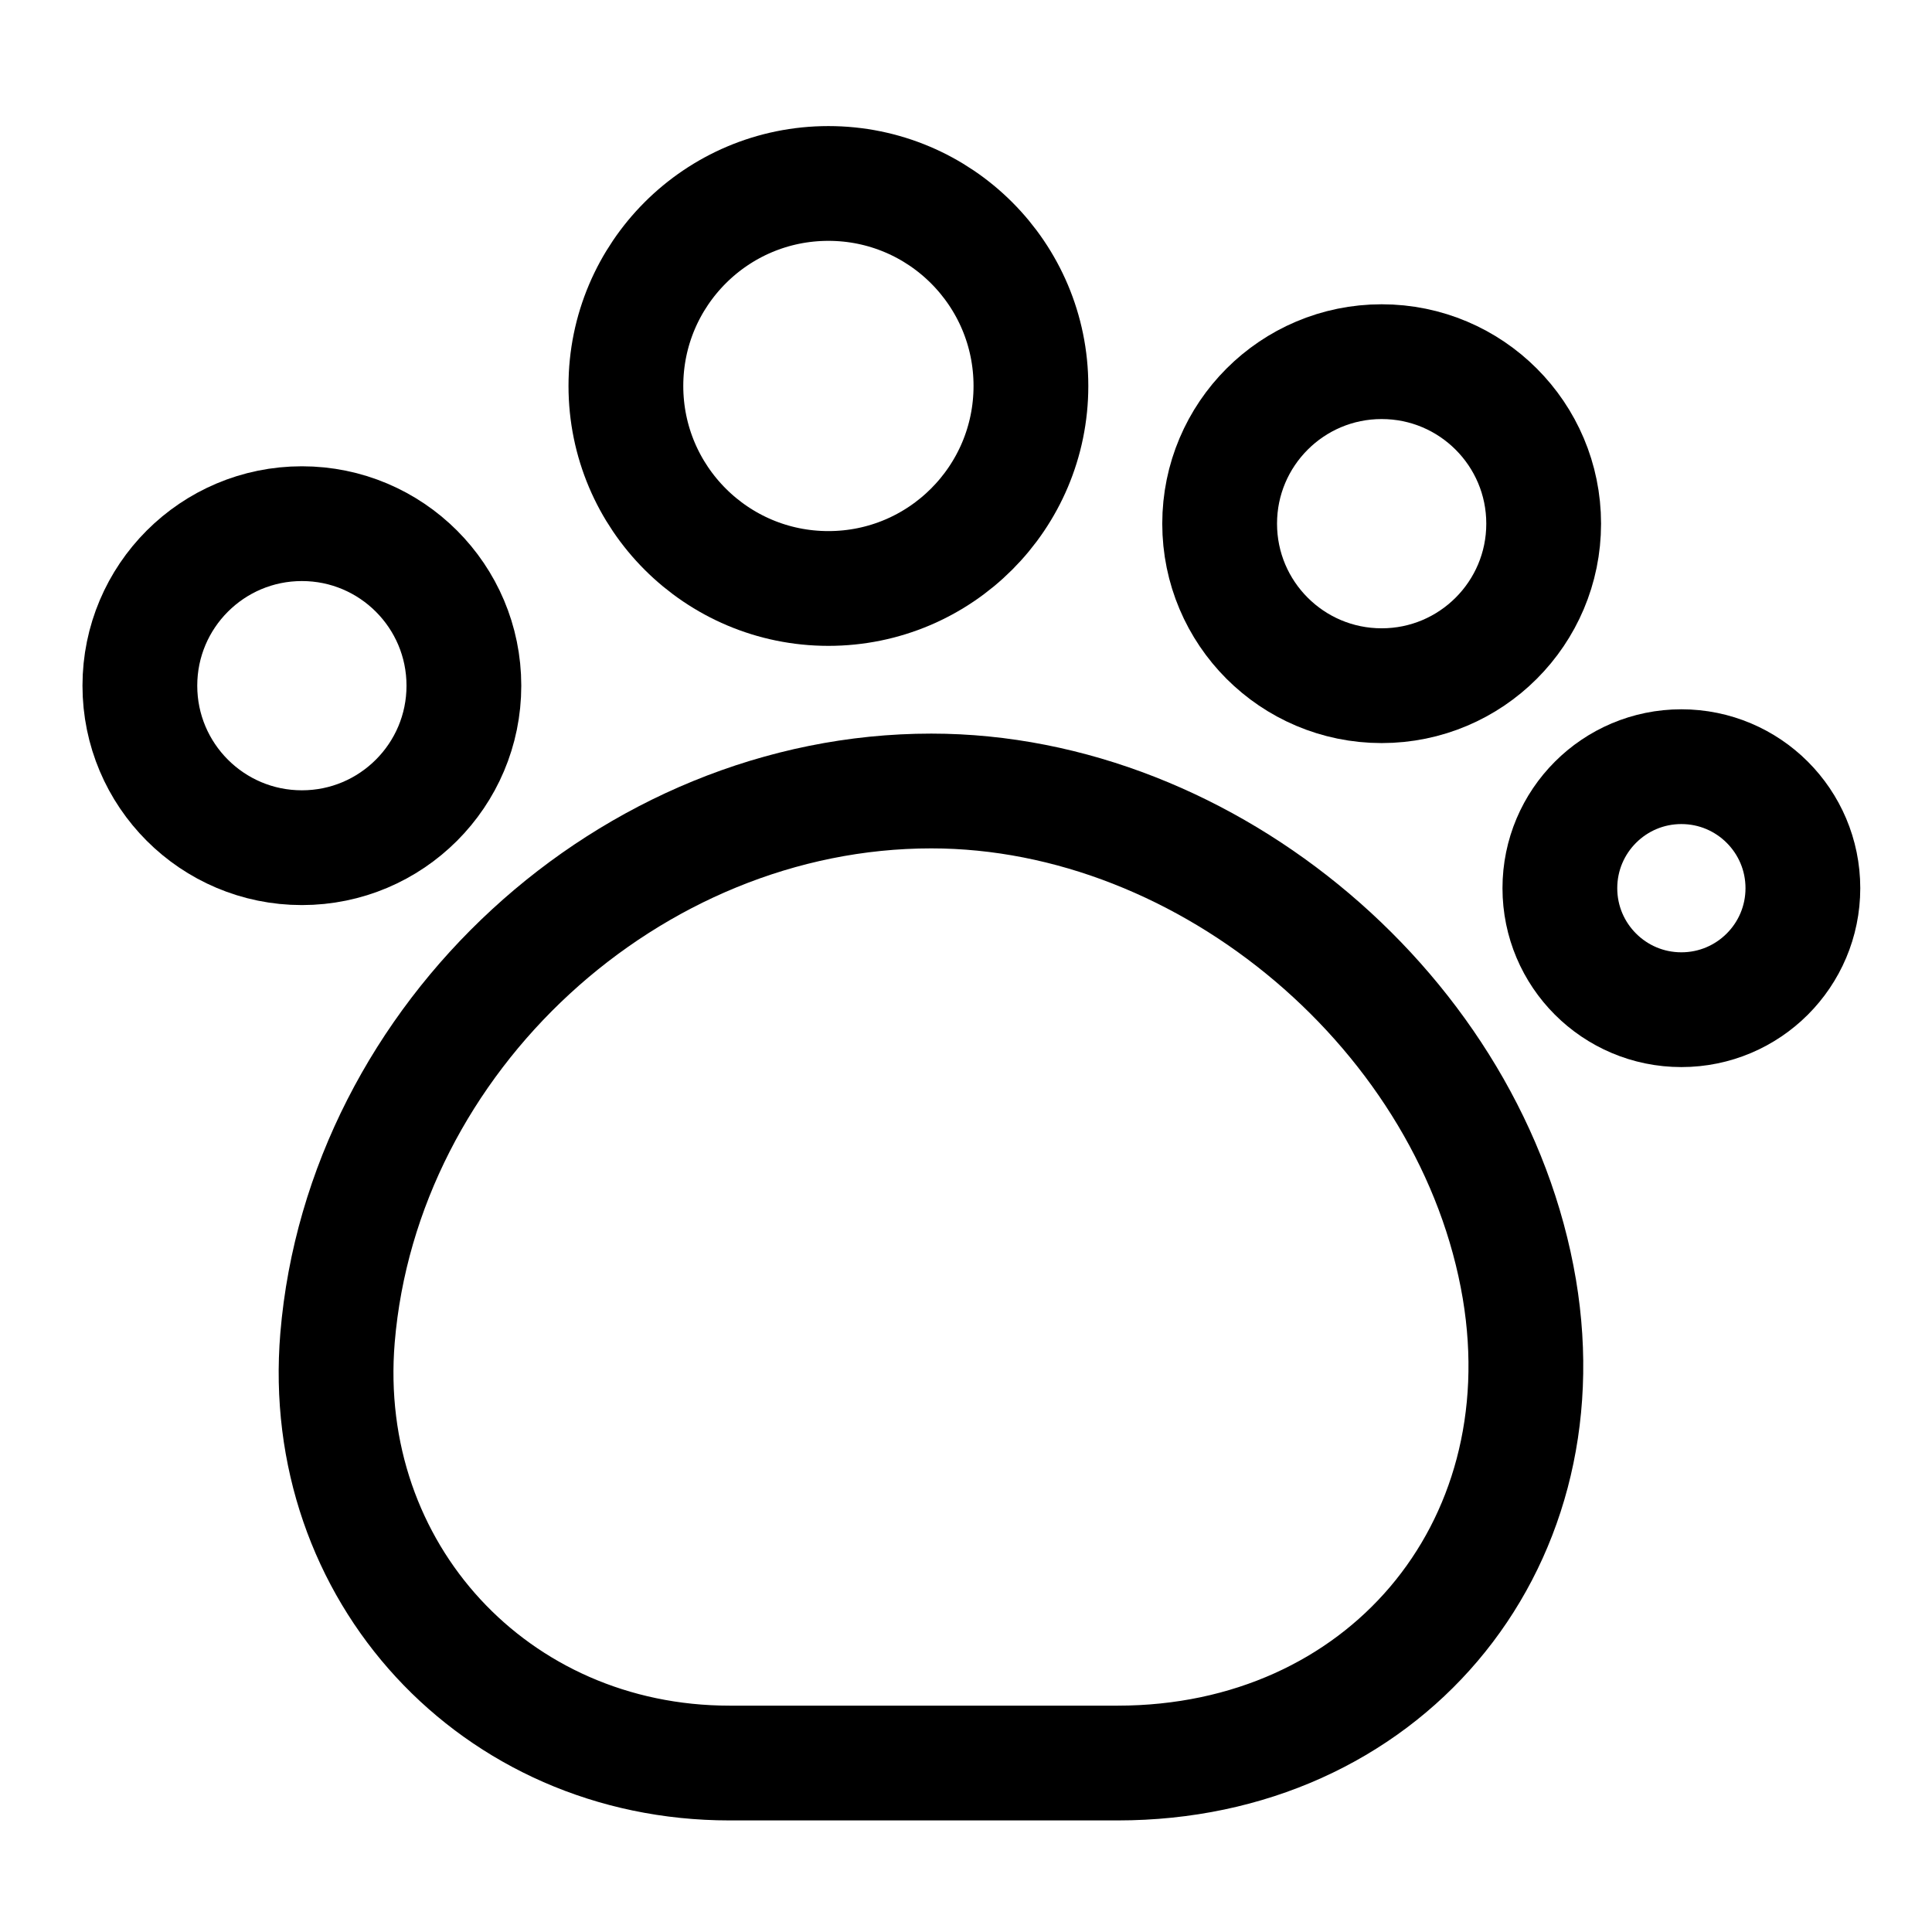 <svg width="101" height="101" viewBox="0 0 101 101" fill="none" xmlns="http://www.w3.org/2000/svg">
<g id="pet-svgrepo-com 1">
<g id="SVGRepo_iconCarrier">
<path id="Vector" d="M17.645 69.935C16.629 82.173 25.86 92.167 38.141 92.167H58.425C72.23 92.167 81.715 81.029 79.429 67.394C77.015 53.081 63.21 41.351 48.685 41.351C32.932 41.351 18.958 54.224 17.645 69.935Z" stroke="black" stroke-width="6" stroke-linecap="round" stroke-linejoin="round"/>
<path id="Vector_2" d="M43.307 30.764C49.154 30.764 53.894 26.024 53.894 20.177C53.894 14.331 49.154 9.591 43.307 9.591C37.46 9.591 32.72 14.331 32.72 20.177C32.72 26.024 37.46 30.764 43.307 30.764Z" stroke="black" stroke-width="6" stroke-linecap="round" stroke-linejoin="round"/>
<path id="Vector_3" d="M72.23 35.846C76.907 35.846 80.699 32.054 80.699 27.376C80.699 22.699 76.907 18.907 72.23 18.907C67.552 18.907 63.76 22.699 63.76 27.376C63.76 32.054 67.552 35.846 72.23 35.846Z" stroke="black" stroke-width="6" stroke-linecap="round" stroke-linejoin="round"/>
<path id="Vector_4" d="M87.898 52.784C91.406 52.784 94.25 49.94 94.25 46.432C94.25 42.924 91.406 40.08 87.898 40.08C84.39 40.08 81.546 42.924 81.546 46.432C81.546 49.94 84.39 52.784 87.898 52.784Z" stroke="black" stroke-width="6" stroke-linecap="round" stroke-linejoin="round"/>
<path id="Vector_5" d="M15.782 44.315C20.459 44.315 24.251 40.523 24.251 35.846C24.251 31.168 20.459 27.376 15.782 27.376C11.104 27.376 7.312 31.168 7.312 35.846C7.312 40.523 11.104 44.315 15.782 44.315Z" stroke="black" stroke-width="6" stroke-linecap="round" stroke-linejoin="round"/>
</g>
</g>
</svg>
